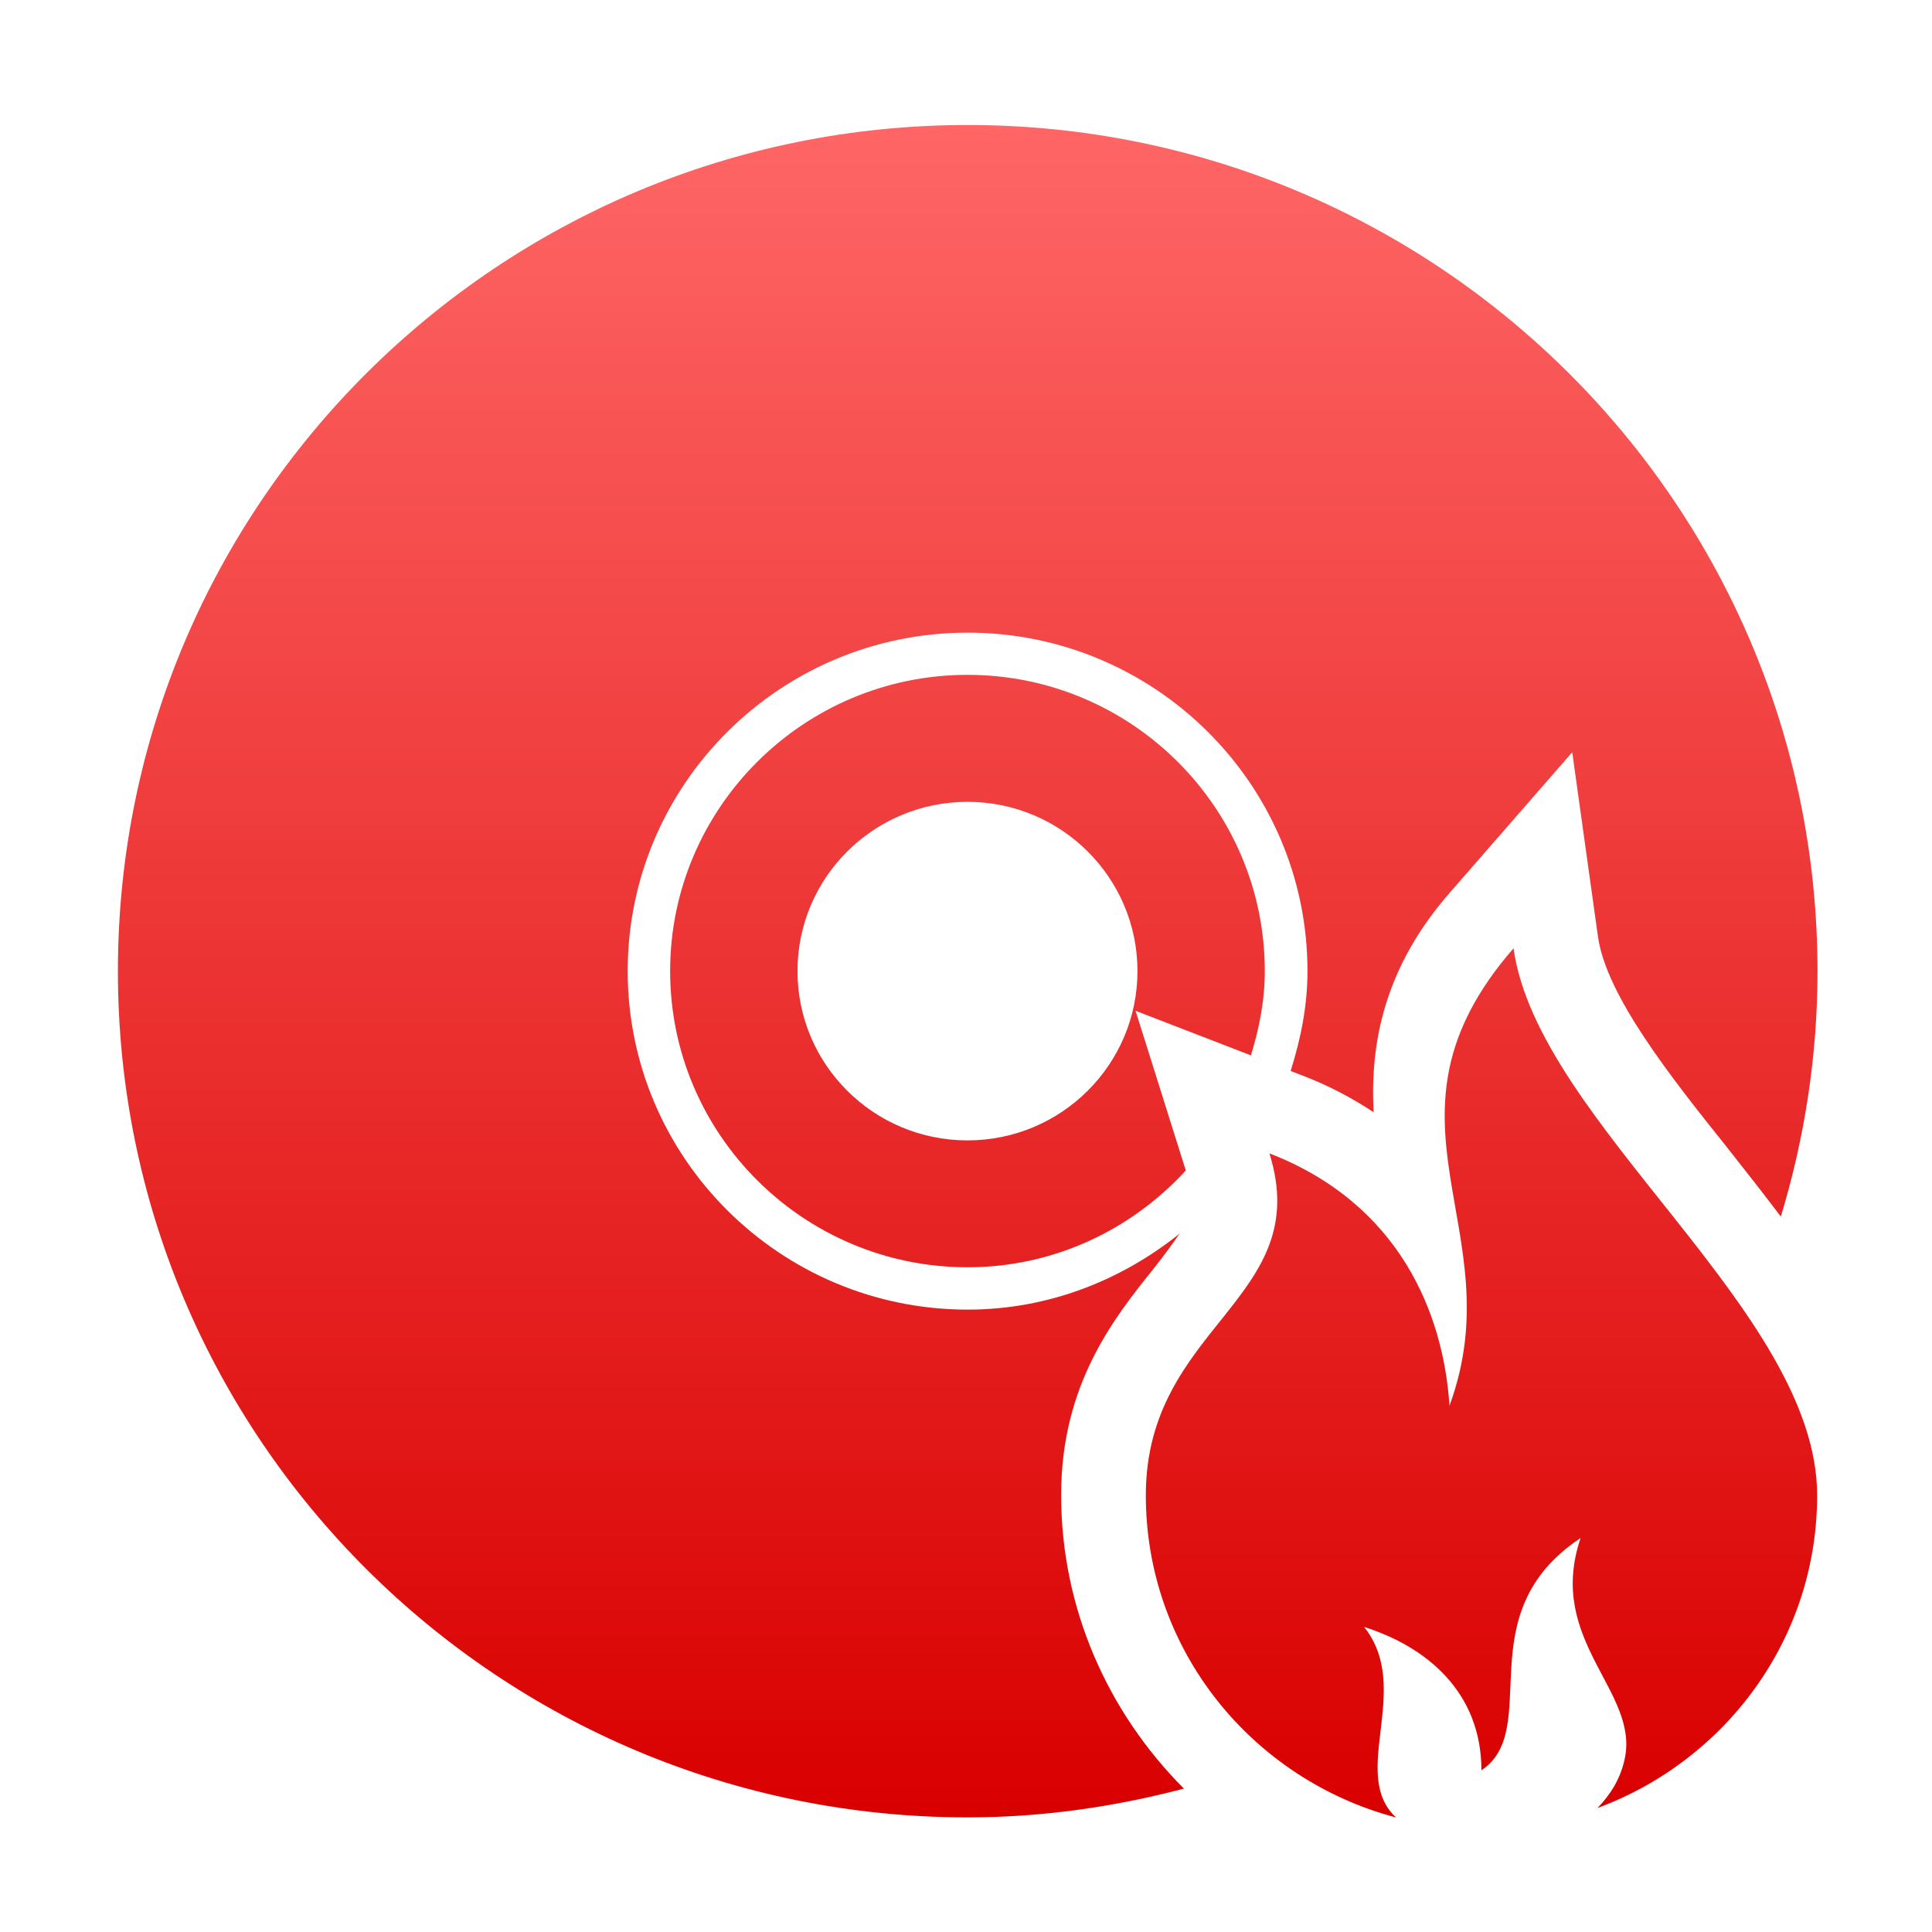 <svg xmlns="http://www.w3.org/2000/svg" xmlns:xlink="http://www.w3.org/1999/xlink" width="64" height="64" viewBox="0 0 64 64" version="1.1">
<defs> <linearGradient id="linear0" gradientUnits="userSpaceOnUse" x1="0" y1="0" x2="0" y2="1" gradientTransform="matrix(55.992,0,0,56,4.004,4)"> <stop offset="0" style="stop-color:#ff6666;stop-opacity:1;"/> <stop offset="1" style="stop-color:#d90000;stop-opacity:1;"/> </linearGradient> </defs>
<g id="surface1">
<path style=" stroke:none;fill-rule:nonzero;fill:url(#linear0);fill-opacity:1;" d="M 41.898 32.168 C 41.898 26.762 37.484 22.355 32.051 22.355 C 26.617 22.355 22.199 26.762 22.199 32.168 C 22.199 37.578 26.617 41.98 32.051 41.98 C 34.918 41.98 37.484 40.734 39.281 38.773 L 37.617 33.484 L 41.438 34.961 C 41.711 34.074 41.898 33.152 41.898 32.168 Z M 32.051 37.777 C 28.938 37.777 26.418 35.266 26.418 32.168 C 26.418 29.074 28.938 26.562 32.051 26.562 C 35.156 26.562 37.68 29.074 37.68 32.168 C 37.68 35.266 35.156 37.777 32.051 37.777 Z M 32.051 37.777 "/>
<path style=" stroke:none;fill-rule:nonzero;fill:url(#linear0);fill-opacity:1;" d="M 38.211 42.031 C 38.605 41.531 38.863 41.176 39.074 40.867 C 37.145 42.414 34.719 43.383 32.055 43.383 C 25.844 43.383 20.793 38.355 20.793 32.168 C 20.793 25.984 25.844 20.957 32.055 20.957 C 38.262 20.957 43.312 25.984 43.312 32.168 C 43.312 33.328 43.086 34.426 42.754 35.477 L 43.078 35.602 C 43.949 35.93 44.762 36.352 45.504 36.844 C 45.379 34.57 45.852 32.059 48.02 29.578 L 52.082 24.918 L 52.934 31.023 C 53.211 32.988 55.344 35.676 57.238 38.043 C 57.828 38.789 58.418 39.543 58.992 40.301 C 59.773 37.727 60.207 35 60.207 32.172 C 60.207 16.695 47.598 4.141 32.055 4.141 C 16.508 4.141 3.906 16.695 3.906 32.172 C 3.906 47.652 16.508 60.203 32.055 60.203 C 34.539 60.203 36.922 59.852 39.219 59.25 C 36.695 56.723 35.152 53.273 35.152 49.535 C 35.145 45.863 36.91 43.652 38.211 42.031 Z M 38.211 42.031 "/>
<path style=" stroke:none;fill-rule:nonzero;fill:url(#linear0);fill-opacity:1;" d="M 48.016 46.566 C 47.816 43.496 46.352 39.871 42.051 38.207 C 43.566 43.043 37.957 43.898 37.957 49.535 C 37.957 54.672 41.484 58.945 46.246 60.207 C 44.68 58.758 46.816 55.938 45.188 53.895 C 47.23 54.539 49.074 56.035 49.074 58.645 C 51.125 57.262 48.57 53.461 52.359 50.949 C 51.199 54.371 54.328 56.027 53.816 58.285 C 53.672 58.945 53.34 59.453 52.922 59.891 C 57.156 58.324 60.195 54.297 60.195 49.535 C 60.195 43.422 50.945 37.207 50.137 31.414 C 45.188 37.105 50.172 40.695 48.016 46.566 Z M 48.016 46.566 "/>
</g>
</svg>
